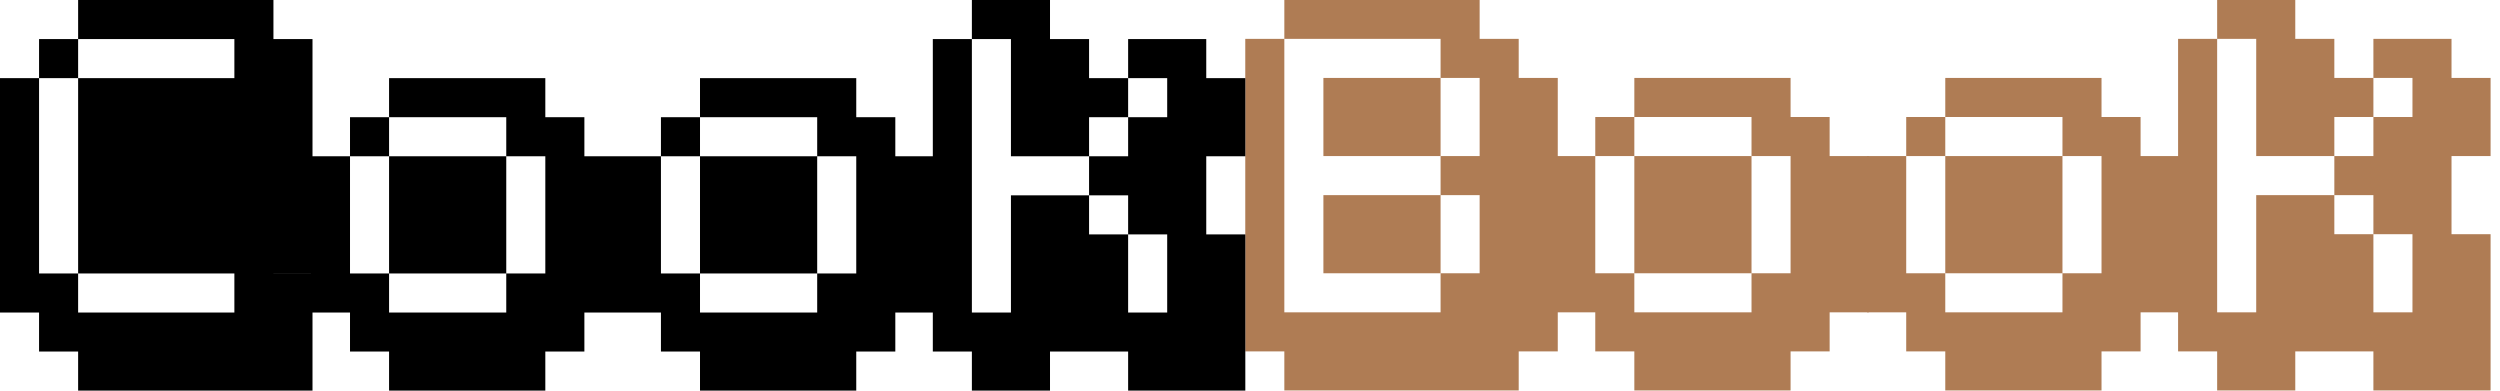 <?xml version="1.0" encoding="UTF-8" standalone="no"?>
<!-- Created with Inkscape (http://www.inkscape.org/) -->

<svg
   width="319.999"
   height="50"
   id="svg2"
   version="1.1"
   inkscape:version="1.1 (c68e22c387, 2021-05-23)"
   sodipodi:docname="cookbook.svg"
   inkscape:export-filename="/home/anguspearson/Dropbox/compsoc2015.png"
   inkscape:export-xdpi="359.87524"
   inkscape:export-ydpi="359.87524"
   xmlns:inkscape="http://www.inkscape.org/namespaces/inkscape"
   xmlns:sodipodi="http://sodipodi.sourceforge.net/DTD/sodipodi-0.dtd"
   xmlns="http://www.w3.org/2000/svg"
   xmlns:svg="http://www.w3.org/2000/svg"
   xmlns:rdf="http://www.w3.org/1999/02/22-rdf-syntax-ns#"
   xmlns:cc="http://creativecommons.org/ns#"
   xmlns:dc="http://purl.org/dc/elements/1.1/">
  <defs
     id="defs4" />
  <sodipodi:namedview
     id="base"
     pagecolor="#ffffff"
     bordercolor="#666666"
     borderopacity="1.0"
     inkscape:pageopacity="0.0"
     inkscape:pageshadow="2"
     inkscape:zoom="2.8284271"
     inkscape:cx="109.42477"
     inkscape:cy="16.086679"
     inkscape:document-units="px"
     inkscape:current-layer="layer1"
     showgrid="false"
     inkscape:window-width="1920"
     inkscape:window-height="1017"
     inkscape:window-x="-8"
     inkscape:window-y="-8"
     inkscape:window-maximized="1"
     inkscape:pagecheckerboard="0" />
  <g
     inkscape:label="Layer 1"
     inkscape:groupmode="layer"
     id="layer1"
     transform="translate(-0.677,-1.854)">
    <g
       style="font-style:normal;font-variant:normal;font-weight:normal;font-stretch:normal;font-size:40px;line-height:125%;font-family:Fipps;-inkscape-font-specification:Fipps;letter-spacing:0px;word-spacing:0px;fill:#000000;fill-opacity:1;stroke:none"
       id="text2985"
       transform="translate(-16.664,-89.138)">
      <path
         d="m 11,1.5 v 5 h 20 v 5 H 11 v 25 h 20 v 5 H 11 v -5 H 6 v -25 H 1 v 30 h 5 v 5 h 5 v 5 h 30 v -10 h 4.906 v 5 h 5 v 5 h 25 v -5 c 3.302,0 6.604,0 9.906,0 v 5 h 15 v -15 h 10 v 10 h 5 v 5 h 15 v -5 H 135.5 v 5 h 15 v -15 h 10 v -5 h 5 v -5 h 5 v -15 h -5 v -5 h -5 v -5 h -25 v 5 h 20 v 5 h 5 v 10 h -5 v 5 h -15 v 15 h -5 v -35 c -3.229,0 -6.458,0 -9.688,0 v -5 h -10 v 5 h 5 v 35 h -5 v -25 h -5 v 5 h -5 v 5 h -5 v -5 h -5 v -5 h -5 v 25 h -5 v -35 h -5 v 5 h -4.906 v -5 h -5 v -5 h -20 v 5 h 15 v 5 h 5 v 25 h -5 v 5 h -15 v -5 h -5 v -25 H 41 v -5 h -5 v -5 z m 34.906,10 h 5 v -5 h -5 z m 5,0 v 25 h 15 v -25 z m 34.906,-5 h 5 v 5 h 5 v 5 h 5 v 5 h 5 v -5 h 5 v -5 h -10 v -5 h -5 v -5 h -10 z m 25,5 h 5 v -5 h -5 z m 44.688,10 v -10 h -15 v 10 z M 6,11.5 h 5 v -5 H 6 Z"
         transform="translate(17.664,30.638)"
         id="path3017"
         inkscape:connector-curvature="0"
         sodipodi:nodetypes="ccccccccccccccccccccccccccccccccccccccccccccccccccccccccccccccccccccccccccccccccccccccccccccccccccccccccccccccccccccccccccccccccccccccccccccccccccc" />
    </g>
    <g
       style="font-style:normal;font-variant:normal;font-weight:normal;font-stretch:normal;font-size:40px;line-height:125%;font-family:Fipps;-inkscape-font-specification:Fipps;letter-spacing:0px;word-spacing:0px;fill:#ce0e00;fill-opacity:1;stroke:none"
       id="text2995"
       transform="translate(-7.7,-100.862)">
      <path
         d="m 180.312,1.5 v 5 h 20 v 5 h -20 v 10 h 15 v 5 h 5 v 10 h -5 v 5 h -20 v -5 h -5 v 10 h 5 v 5 h 30 v -5 h 5 v -5 h 4.781 v 5 h 5 v 5 h 25 v -5 h 5 v -5 h 4.5 v 5 h 5 v 5 h 30 v -15 h -5 v -5 h -10 v -10 h 15 v -15 h -5 v -5 h -25 v 5 h 20 v 5 h -20 v 25 h 20 v 5 h -20 v -5 h -5 v -25 c -3.145,0 -6.654,0 -9.5,0 v -5 h -5 v -5 h -20 v 5 h 15 v 5 h 5 v 25 h -5 v 5 h -15 v -5 h -5 v -25 h -4.781 v -5 h -5 v -5 z m 34.781,10 h 5 v -5 h -5 z m 5,0 v 25 h 15 v -25 z m 34.5,0 h 5 v -5 h -5 z m -79.281,25 h 20 v -10 h -15 v -5 h -5 v -10 h -5 v 15 h 5 z m 0,-25 h 5 v -5 h -5 z"
         transform="translate(21.7,28.862)"
         id="path3008"
         inkscape:connector-curvature="0"
         sodipodi:nodetypes="cccccccccccccccccccccccccccccccccccccccccccccccccccccccccccccccccccccccccccccccccccccccccccccccccccccccccccc" />
    </g>
    <g
       aria-label="Book"
       id="text629"
       style="font-size:40px;line-height:1.25;font-family:Fipps;-inkscape-font-specification:Fipps;letter-spacing:-0.2px;fill:#ce0e00">
      <path
         d="M 165.071,41.83 V 6.83 h 20 v 5 h -15 v 10 h 15 v 5 h -15 v 10 h 15 v 5 z m 20,-5 v -10 h 5 v 10 z m 0,-15 v -10 h 5 v 10 z m 15,-10 h -5 V 6.83 h -5 v -5 h -25 v 5 h -5 V 46.83 h 5 v 5 h 30 v -5 h 5 z"
         style="fill:#af7c54"
         id="path75647" />
      <path
         d="m 209.871,41.83 v -5 h 15 v 5 z m -5,-5 v -15 h 5 v 15 z m 20,0 v -15 h 5 v 15 z m -15,-15 v -5 h 15 v 5 z m 30,0 h -5 v -5 h -5 v -5 h -20 v 5 h -5 v 5 h -5 v 20 h 5 v 5 h 5 v 5 h 20 v -5 h 5 v -5 h 5 z"
         style="fill:#af7c54"
         id="path75649" />
      <path
         d="m 249.671,41.83 v -5 h 15 v 5 z m -5,-5 v -15 h 5 v 15 z m 20,0 v -15 h 5 v 15 z m -15,-15 v -5 h 15 v 5 z m 30,0 h -5 v -5 h -5 v -5 h -20 v 5 h -5 v 5 h -5 v 20 h 5 v 5 h 5 v 5 h 20 v -5 h 5 v -5 h 5 z"
         style="fill:#af7c54"
         id="path75651" />
      <path
         d="m 289.471,26.83 v 15 h -5 V 6.83 h 5 V 21.83 h 10 v 5 z m 15,15 v -10 h 5 v 10 z m -5,-10 v -5 h 5 v 5 z m 0,-10 v -5 h 5 v 5 z m 5,-5 v -5 h 5 v 5 z m 15,15 h -5 v -10 h 5 v -10 h -5 V 6.83 h -10 v 5 h -5 V 6.83 h -5 v -5 h -10 v 5 h -5 V 46.83 h 5 v 5 h 10 v -5 h 10 v 5 h 15 z"
         style="fill:#af7c54"
         id="path75653" />
    </g>
    <path
       id="text53511"
       style="font-style:normal;font-weight:normal;font-size:40px;line-height:1.25;font-family:sans-serif;fill:#000000;fill-opacity:1;stroke:none;letter-spacing:-0.2px"
       d="M 10 0 L 10 5 L 30 5 L 30 10 L 10 10 L 10 35 L 30 35 L 30 40 L 10 40 L 10 35 L 5 35 L 5 10 L 0 10 L 0 40 L 5 40 L 5 45 L 10 45 L 10 50 L 40 50 L 40 40 L 44.801 40 L 44.801 45 L 49.801 45 L 49.801 50 L 69.801 50 L 69.801 45 L 74.801 45 L 74.801 40 L 79.801 40 L 84.6 40 L 84.6 45 L 89.6 45 L 89.6 50 L 109.6 50 L 109.6 45 L 114.6 45 L 114.6 40 L 119.4 40 L 119.4 45 L 124.4 45 L 124.4 50 L 134.4 50 L 134.4 45 L 144.4 45 L 144.4 50 L 159.4 50 L 159.4 30 L 154.4 30 L 154.4 20 L 159.4 20 L 159.4 10 L 154.4 10 L 154.4 5 L 144.4 5 L 144.4 10 L 149.4 10 L 149.4 15 L 144.4 15 L 144.4 20 L 139.4 20 L 139.4 25 L 144.4 25 L 144.4 30 L 149.4 30 L 149.4 40 L 144.4 40 L 144.4 30 L 139.4 30 L 139.4 25 L 129.4 25 L 129.4 40 L 124.4 40 L 124.4 5 L 119.4 5 L 119.4 20 L 114.6 20 L 114.6 15 L 109.6 15 L 109.6 10 L 89.6 10 L 89.6 15 L 104.6 15 L 104.6 20 L 109.6 20 L 109.6 35 L 104.6 35 L 104.6 40 L 89.6 40 L 89.6 35 L 84.6 35 L 84.6 20 L 79.801 20 L 74.801 20 L 74.801 15 L 69.801 15 L 69.801 10 L 49.801 10 L 49.801 15 L 64.801 15 L 64.801 20 L 69.801 20 L 69.801 35 L 64.801 35 L 64.801 40 L 49.801 40 L 49.801 35 L 44.801 35 L 44.801 20 L 40 20 L 40 5 L 35 5 L 35 0 L 10 0 z M 44.801 20 L 49.801 20 L 49.801 15 L 44.801 15 L 44.801 20 z M 49.801 20 L 49.801 35 L 64.801 35 L 64.801 20 L 49.801 20 z M 84.6 20 L 89.6 20 L 89.6 15 L 84.6 15 L 84.6 20 z M 89.6 20 L 89.6 35 L 104.6 35 L 104.6 20 L 89.6 20 z M 124.4 5 L 129.4 5 L 129.4 20 L 139.4 20 L 139.4 15 L 144.4 15 L 144.4 10 L 139.4 10 L 139.4 5 L 134.4 5 L 134.4 0 L 124.4 0 L 124.4 5 z M 5 10 L 10 10 L 10 5 L 5 5 L 5 10 z M 35 34.998 L 39.801 34.998 L 39.801 35 L 35 35 L 35 34.998 z "
       transform="translate(0.677,1.854)" />
  </g>
</svg>
